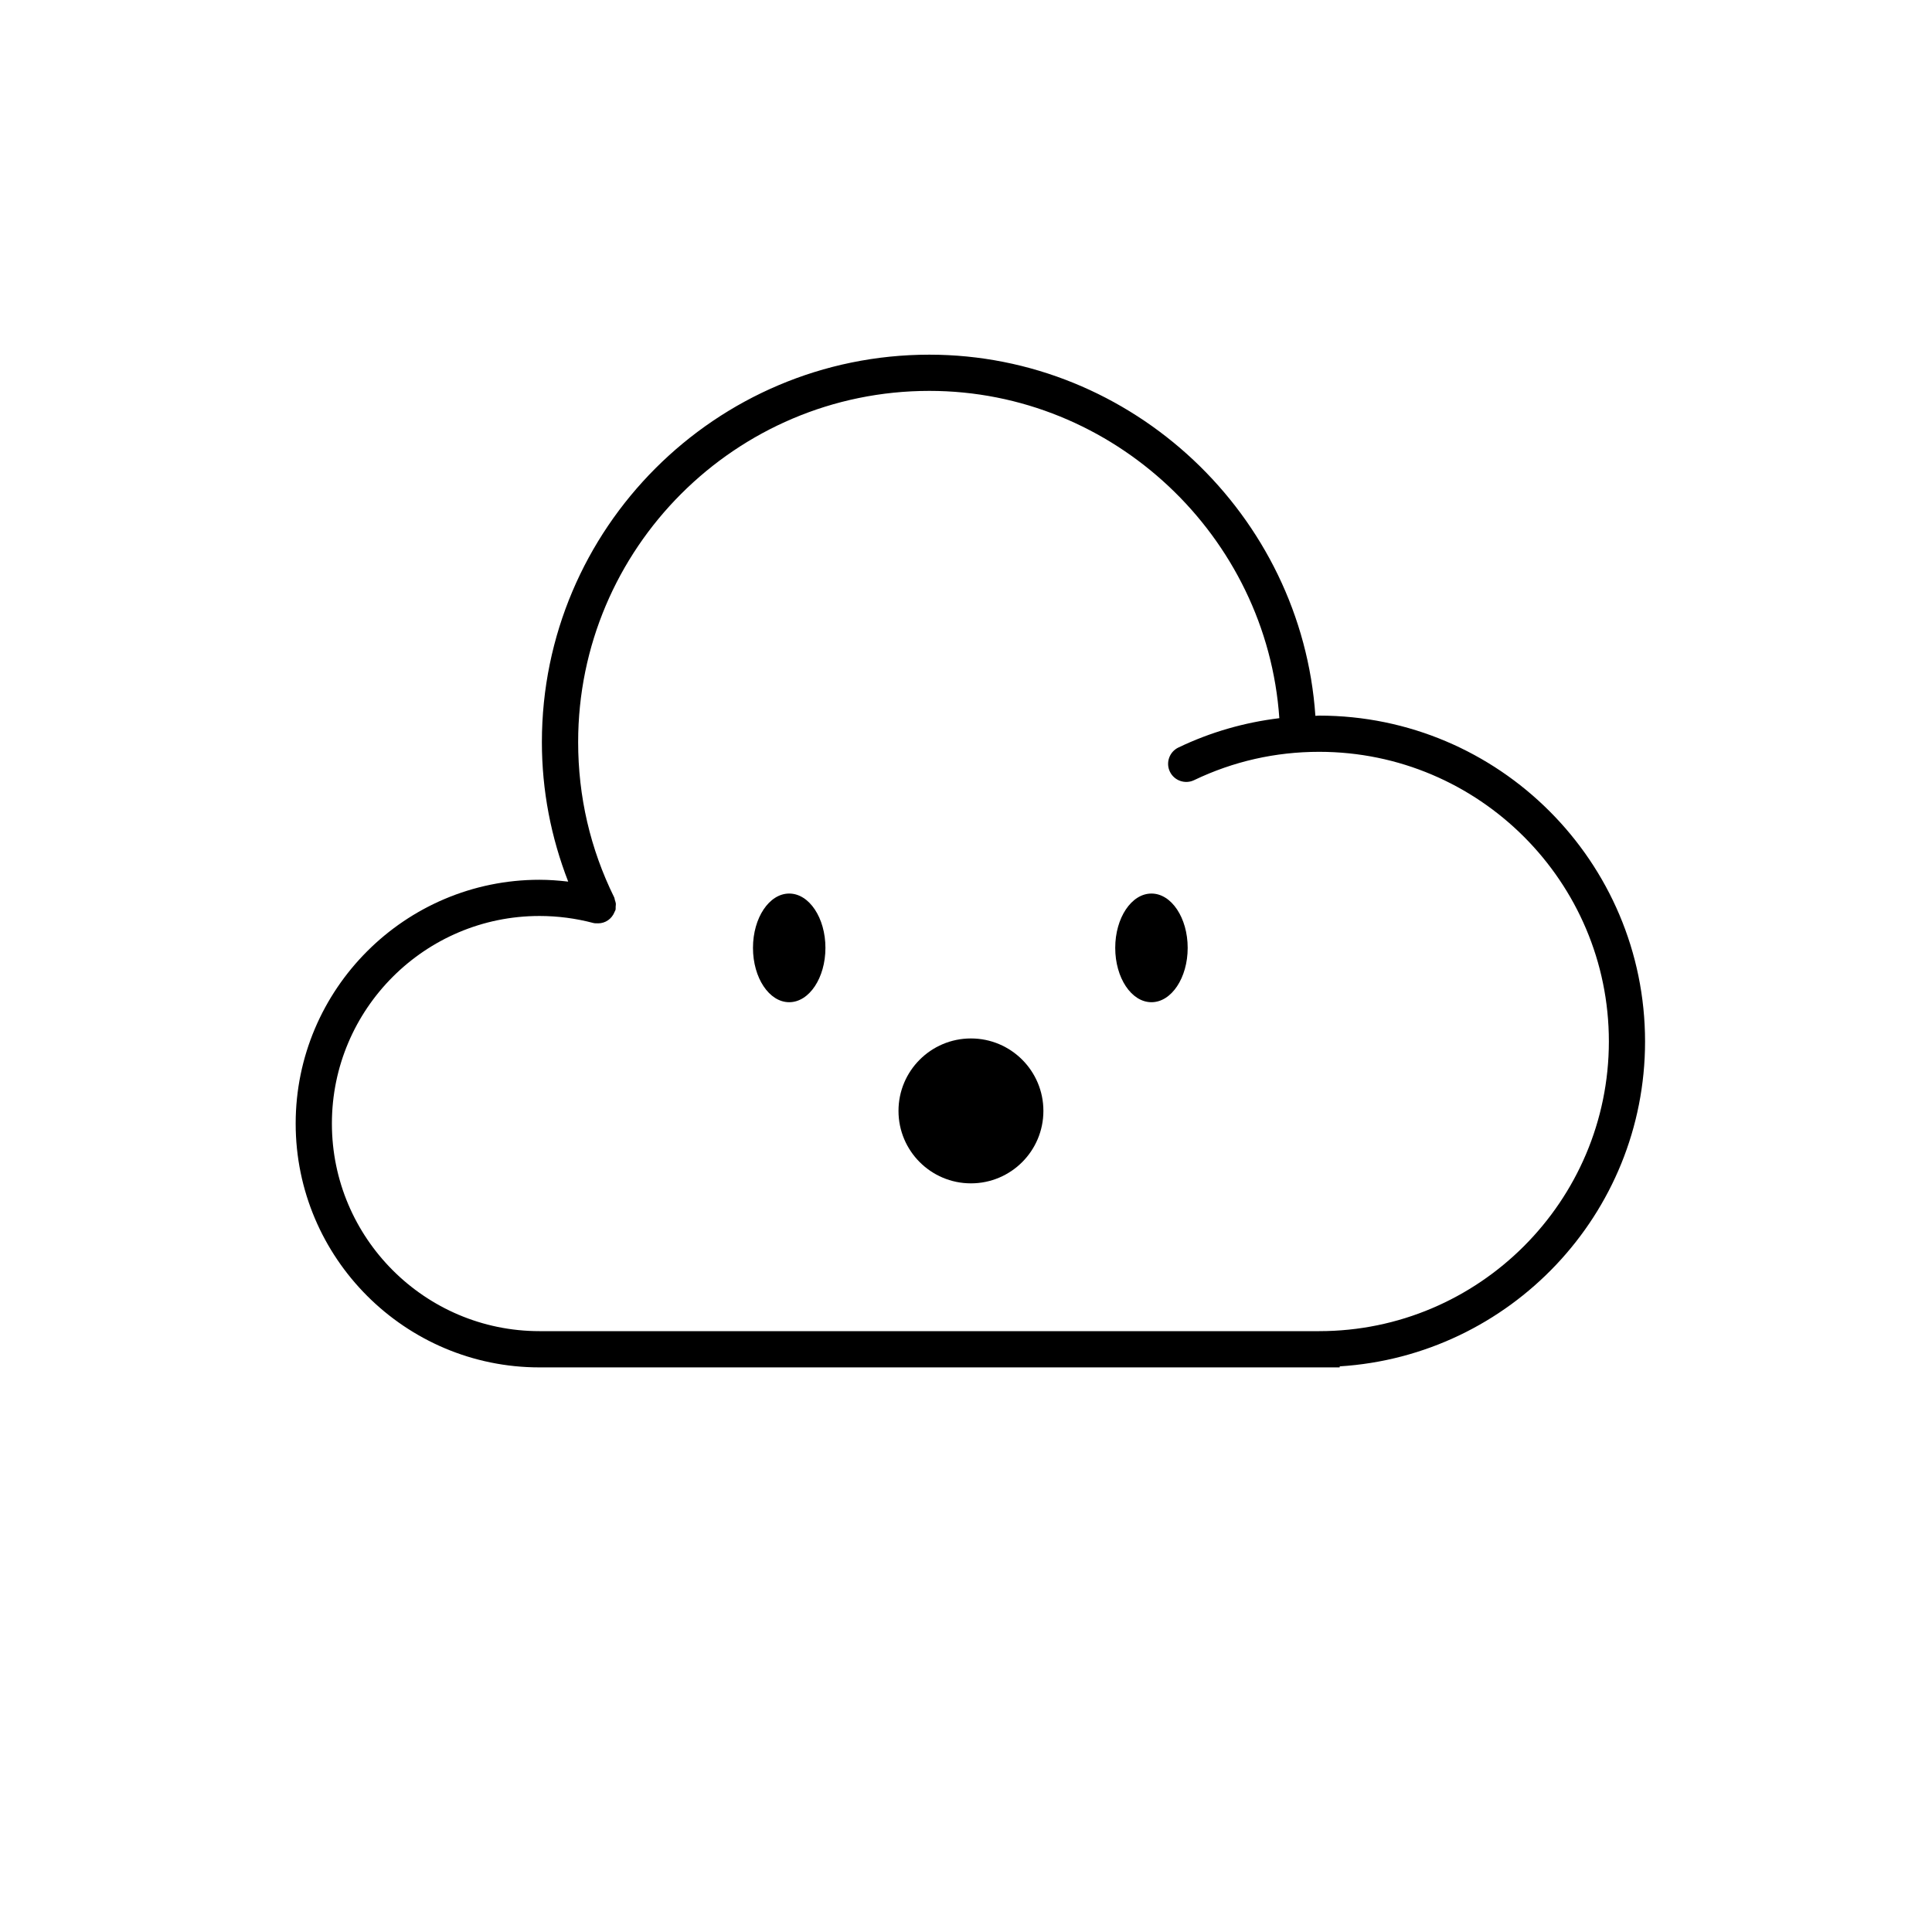 <svg xmlns="http://www.w3.org/2000/svg" xmlns:xlink="http://www.w3.org/1999/xlink" version="1.1" id="Layer_1" x="0px" y="0px" width="100px" height="100px" viewBox="0 0 100 100" enable-background="new 0 0 100 100" xml:space="preserve">
<path fill="#000000" d="M68.279,37.04c-0.065,0-0.13,0.011-0.195,0.011c-0.709-10.388-9.467-18.693-19.982-18.693  c-11.059,0-20.054,8.996-20.054,20.054c0,2.509,0.472,4.926,1.362,7.22c-0.493-0.057-0.989-0.095-1.487-0.095  c-6.958,0-12.619,5.661-12.619,12.619s5.661,12.62,12.619,12.62h41.419v-0.053c8.805-0.553,15.806-7.872,15.806-16.815  C85.147,44.605,77.581,37.04,68.279,37.04z M68.279,68.9H27.923c-5.925,0-10.744-4.819-10.744-10.745  c0-5.925,4.819-10.744,10.744-10.744c0.943,0,1.879,0.123,2.785,0.362c0.075,0.022,0.148,0.015,0.224,0.017  c0.004,0,0.009,0.003,0.015,0.003c0.003,0,0.007-0.001,0.011-0.001c0.377,0,0.707-0.229,0.85-0.586  c0.008-0.022,0.021-0.039,0.027-0.059c0.006-0.015,0.017-0.026,0.021-0.041c0.017-0.062,0.007-0.121,0.011-0.183  c0.004-0.051,0.013-0.099,0.009-0.152c-0.007-0.064-0.029-0.123-0.049-0.183c-0.015-0.05-0.015-0.099-0.039-0.146  c-1.235-2.509-1.863-5.211-1.863-8.031c0-10.023,8.155-18.179,18.179-18.179c9.53,0,17.468,7.526,18.114,16.941  c-1.811,0.22-3.562,0.722-5.224,1.518c-0.467,0.225-0.665,0.784-0.441,1.25c0.225,0.469,0.791,0.661,1.25,0.441  c2.033-0.974,4.212-1.468,6.479-1.468c8.268,0,14.993,6.725,14.993,14.992C83.272,62.175,76.547,68.9,68.279,68.9z"/>
<ellipse fill="#000000" cx="40.849" cy="49.062" rx="1.875" ry="2.812"/>
<ellipse fill="#000000" cx="59.599" cy="49.062" rx="1.875" ry="2.812"/>
<circle fill="#000000" cx="50.256" cy="57.5" r="3.75"/>
</svg>